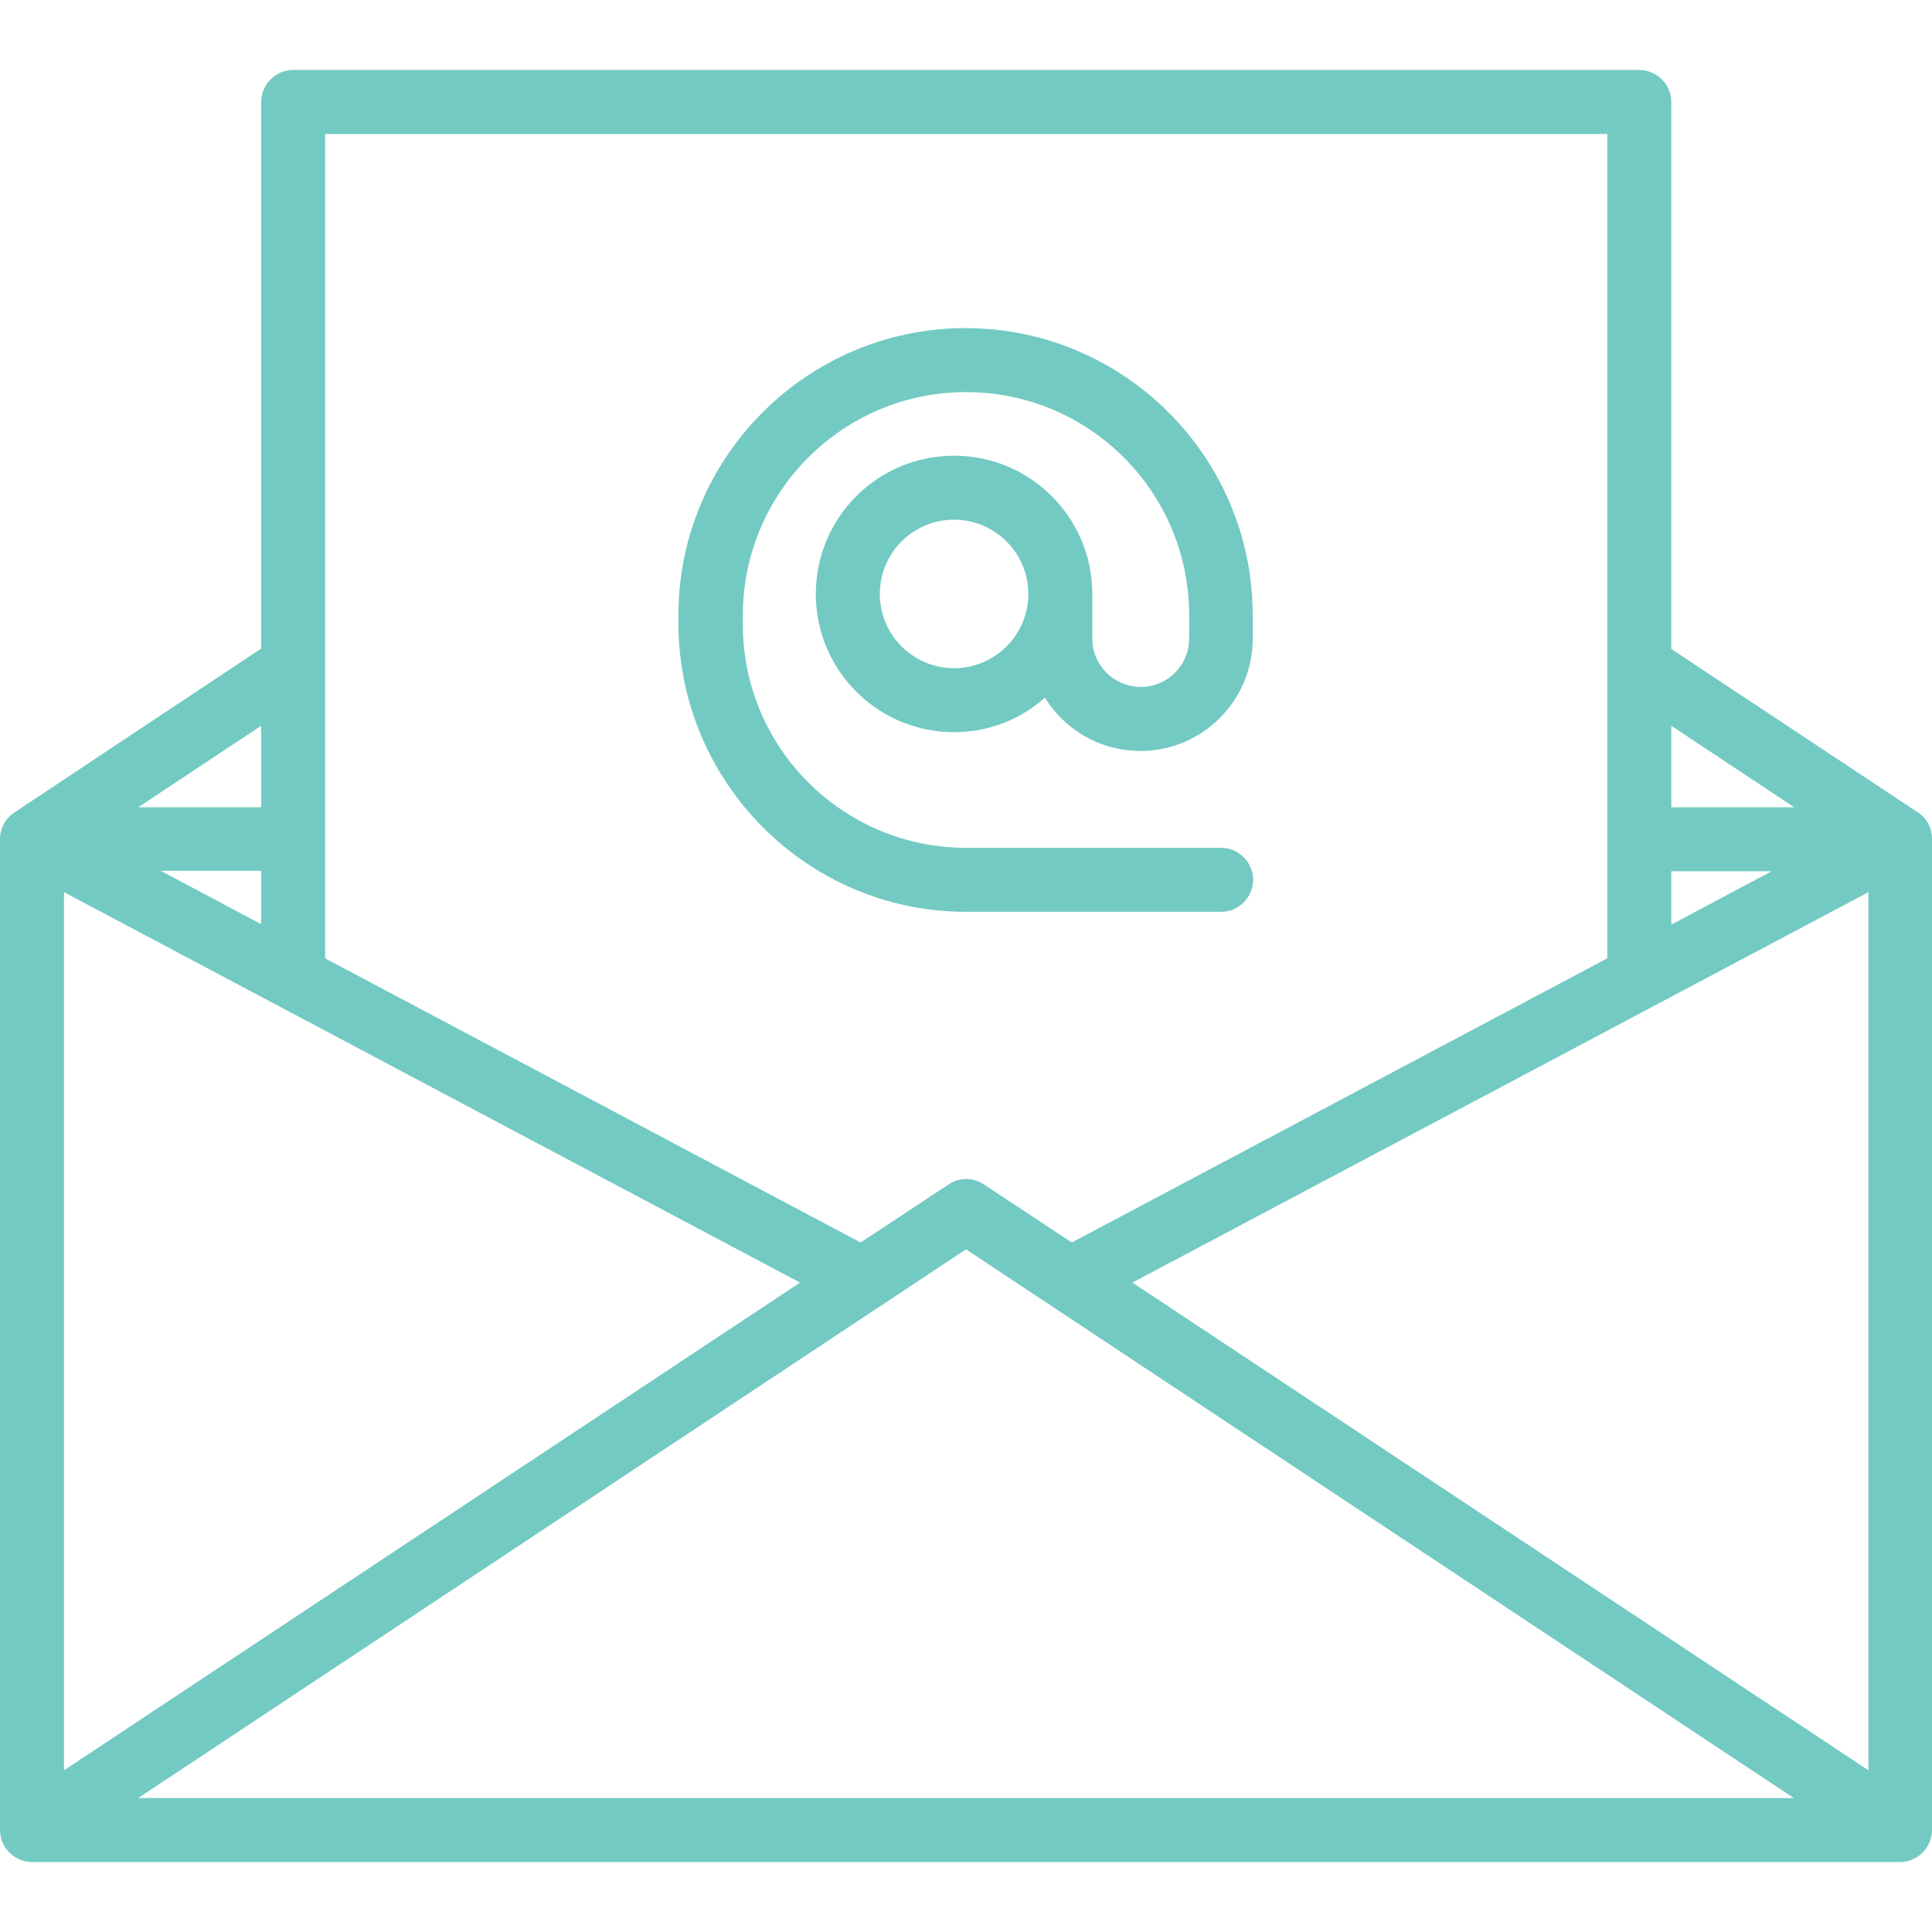 <?xml version="1.0" encoding="utf-8"?>
<!-- Generator: Adobe Illustrator 24.2.1, SVG Export Plug-In . SVG Version: 6.00 Build 0)  -->
<svg version="1.1" id="Layer_1" xmlns="http://www.w3.org/2000/svg" xmlns:xlink="http://www.w3.org/1999/xlink" x="0px" y="0px"
	 viewBox="0 0 452.8 452.8" style="enable-background:new 0 0 452.8 452.8;" xml:space="preserve">
<style type="text/css">
	.st0{fill:#73CAC3;}
</style>
<g>
	<path class="st0" d="M449.5,190.4L449.5,190.4l-57.8-38.3V23.9c0-4.1-3.4-7.5-7.5-7.5H68.7c-4.1,0-7.5,3.4-7.5,7.5v128.1L3.4,190.4
		l0,0c-2,1.3-3.4,3.6-3.4,6.2v232.3c0,4.1,3.4,7.5,7.5,7.5h437.8c4.1,0,7.5-3.4,7.5-7.5V196.6C452.8,194,451.5,191.7,449.5,190.4
		L449.5,190.4z M61.2,216.6l-23.5-12.5h23.5V216.6z M15,209.1l172.5,91.5L15,414.9V209.1z M226.4,292.8l194,128.6H32.4L226.4,292.8
		L226.4,292.8z M265.4,300.6l172.5-91.5v205.8L265.4,300.6L265.4,300.6z M391.7,204.2h23.5l-23.5,12.5V204.2z M420.5,189.2h-28.8
		v-19.1L420.5,189.2z M376.7,31.4v193.2l-125.5,66.6l-20.6-13.6c-2.5-1.7-5.8-1.7-8.3,0l-20.6,13.6L76.2,224.6V31.4L376.7,31.4
		L376.7,31.4z M61.2,189.2H32.4l28.8-19.1V189.2z"/>
	<path class="st0" d="M226.4,213.7h59.8c4.1,0,7.5-3.4,7.5-7.5s-3.4-7.5-7.5-7.5h-59.8c-28.8,0-52.3-23.4-52.3-52.3v-2.2
		c0-28.8,23.4-52.3,52.3-52.3s52.3,23.4,52.3,52.3v5.5c0,6.2-5.1,11.3-11.3,11.3S256,156,256,149.7v-10.5
		c0-17.9-14.5-32.4-32.4-32.4s-32.4,14.5-32.4,32.4c0,17.9,14.5,32.4,32.4,32.4c8.2,0,15.6-3,21.3-8.1c4.6,7.5,12.9,12.5,22.4,12.5
		c14.5,0,26.3-11.8,26.3-26.3v-5.5c0-37.1-30.2-67.3-67.3-67.3s-67.3,30.2-67.3,67.3v2.2C159.2,183.5,189.3,213.7,226.4,213.7
		L226.4,213.7z M223.6,156.6c-9.6,0-17.4-7.8-17.4-17.4s7.8-17.4,17.4-17.4s17.4,7.8,17.4,17.4S233.2,156.6,223.6,156.6z"/>
</g>
</svg>
